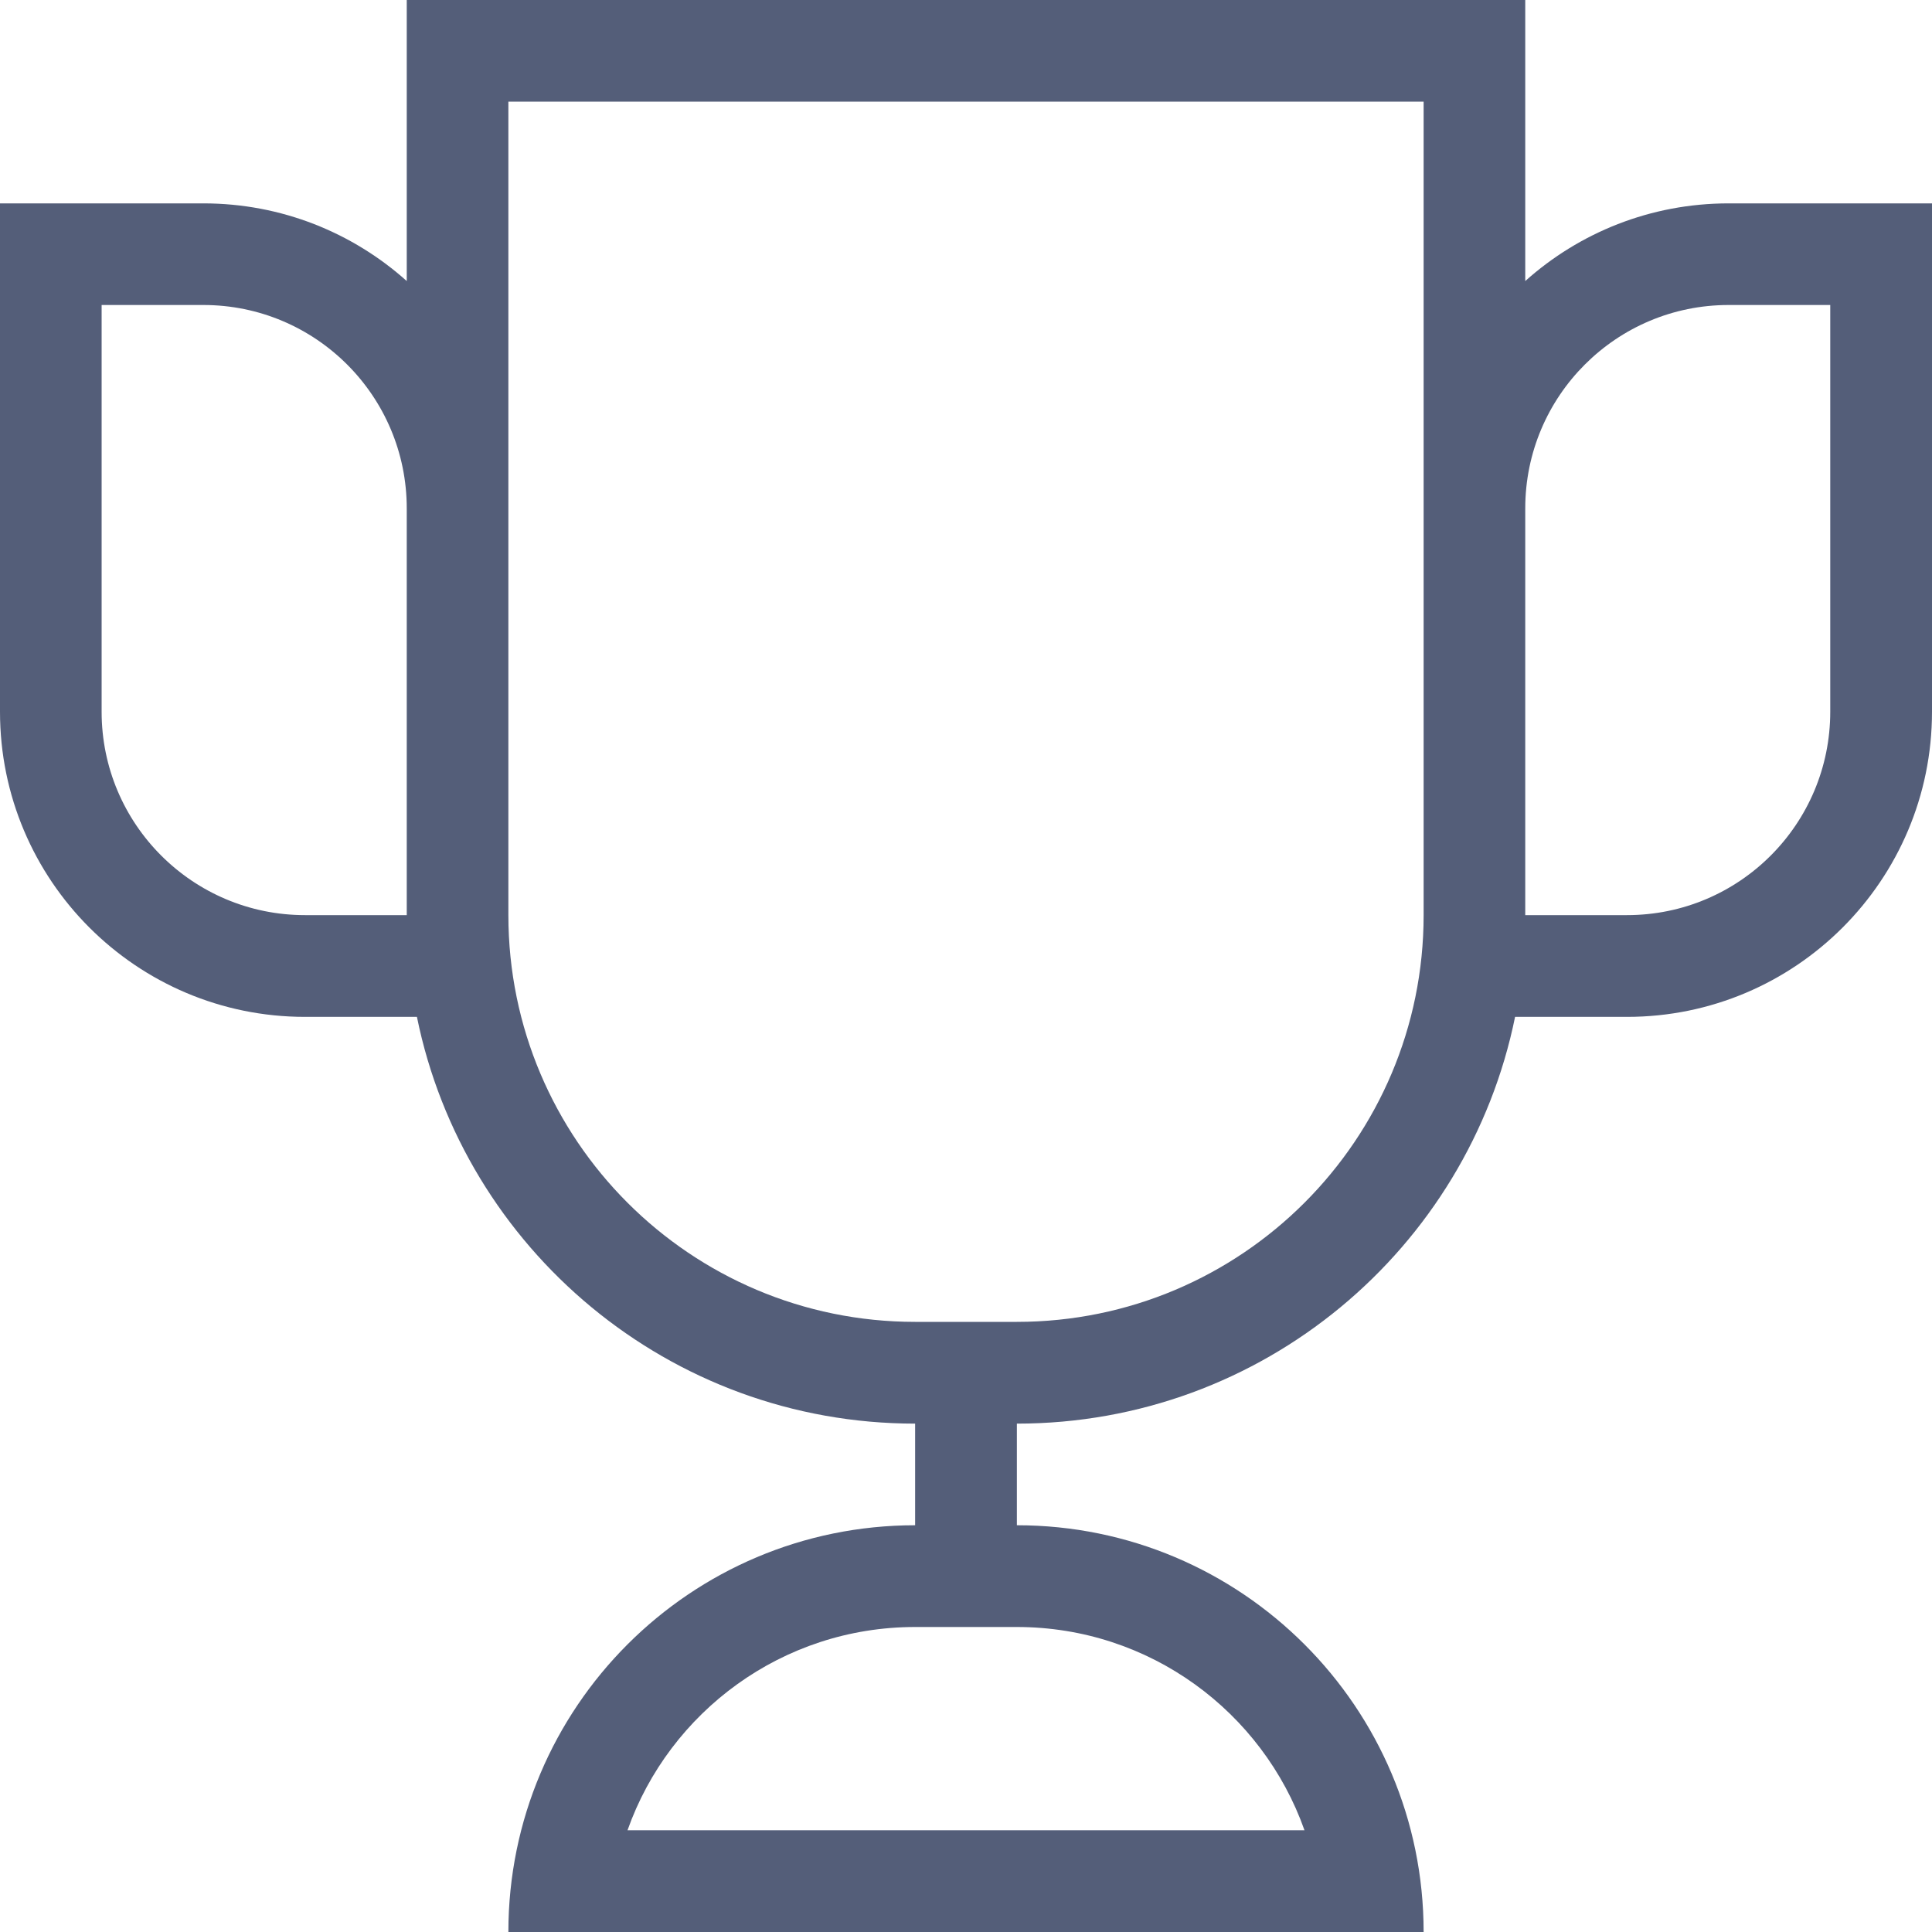 <svg width="15" height="15" viewBox="0 0 15 15" fill="none" xmlns="http://www.w3.org/2000/svg">
<path d="M3.947 15C3.947 13.256 5.361 11.842 7.105 11.842V11.053C5.196 11.053 3.603 9.696 3.237 7.895H2.368C1.06 7.895 0 6.834 0 5.526V1.579L1.579 1.579C2.186 1.579 2.739 1.807 3.158 2.182L3.158 0H11.842V2.182C12.261 1.807 12.814 1.579 13.421 1.579H15V5.526C15 6.834 13.94 7.895 12.632 7.895H11.763C11.397 9.696 9.804 11.053 7.895 11.053V11.842C9.639 11.842 11.053 13.256 11.053 15H3.947ZM7.895 12.632H7.105C6.074 12.632 5.197 13.291 4.872 14.21H10.128C9.803 13.291 8.926 12.632 7.895 12.632ZM11.053 0.789H3.947V7.105C3.947 8.849 5.361 10.263 7.105 10.263H7.895C9.639 10.263 11.053 8.849 11.053 7.105V0.789ZM14.21 5.526V2.368H13.421C12.549 2.368 11.842 3.075 11.842 3.947V7.105H12.632C13.504 7.105 14.21 6.398 14.21 5.526ZM0.789 5.526C0.789 6.398 1.496 7.105 2.368 7.105H3.158L3.158 3.947C3.158 3.075 2.451 2.368 1.579 2.368H0.789V5.526Z" fill="#545E79"/>
</svg>
